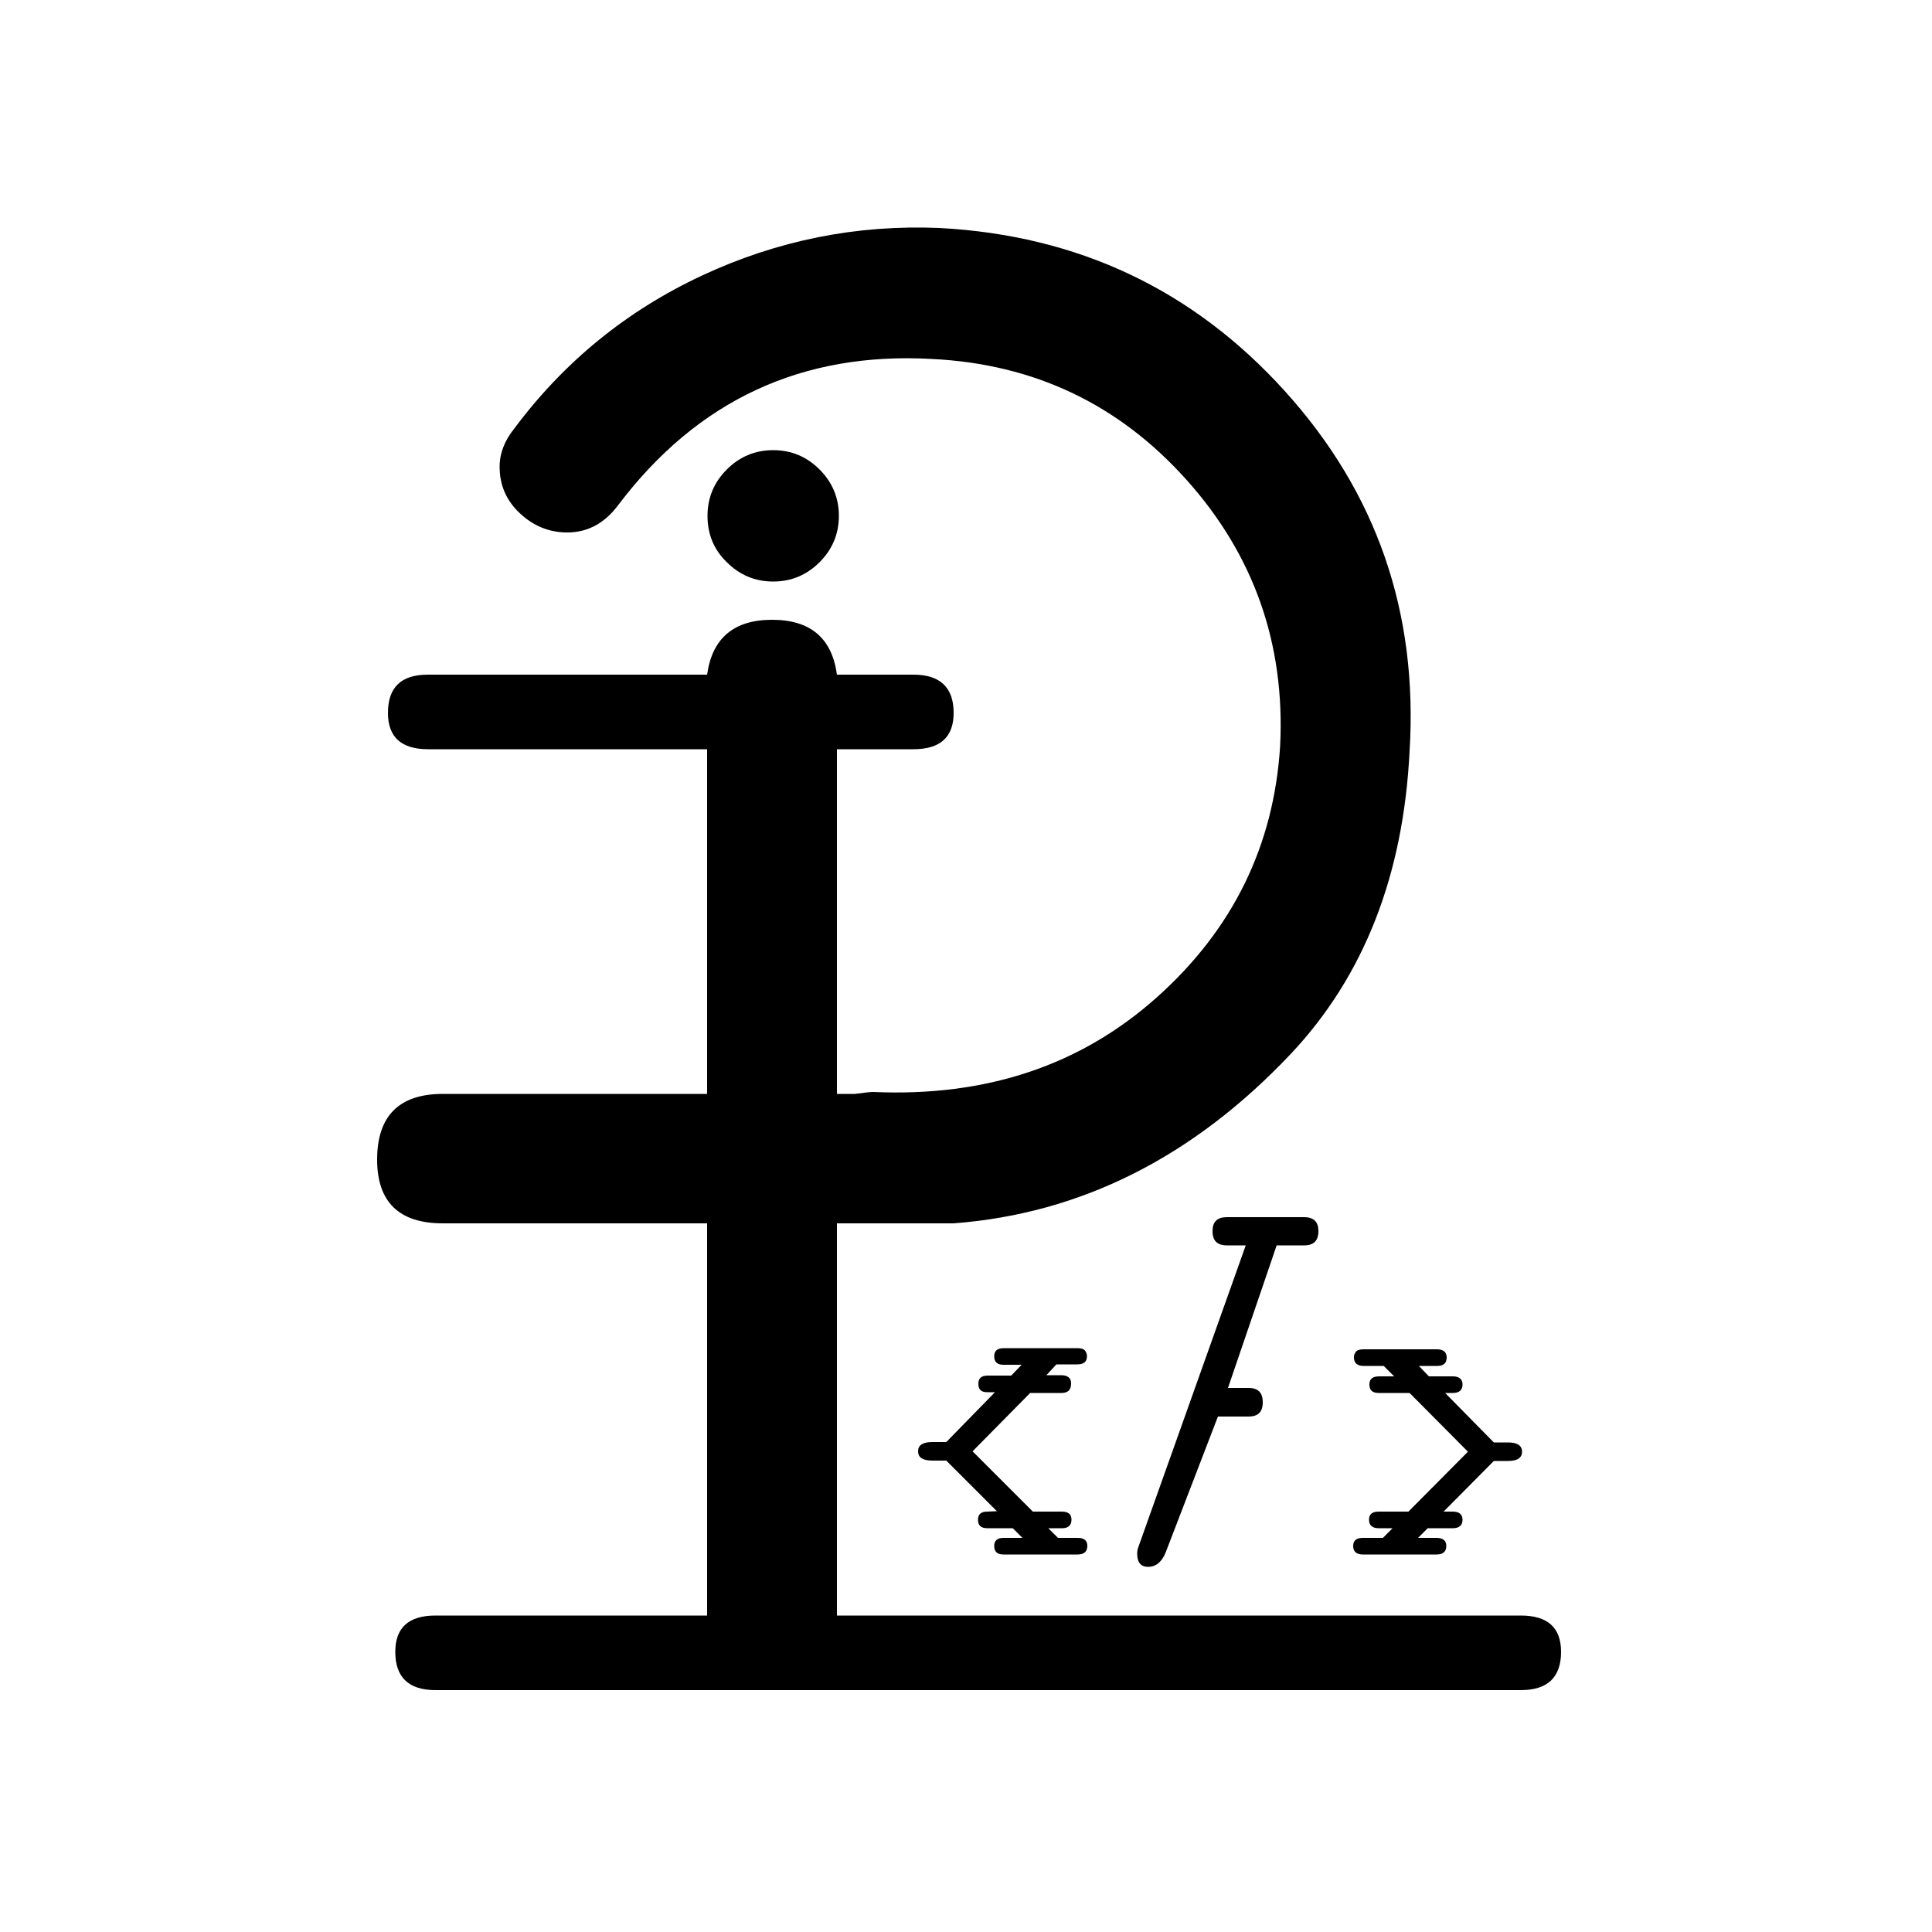 <?xml version="1.0" encoding="utf-8"?>
<!-- Generator: Adobe Illustrator 26.1.0, SVG Export Plug-In . SVG Version: 6.00 Build 0)  -->
<svg version="1.1" id="Layer_1" xmlns="http://www.w3.org/2000/svg" xmlns:xlink="http://www.w3.org/1999/xlink" x="0px" y="0px"
	 viewBox="0 0 500 500" style="enable-background:new 0 0 500 500;" xml:space="preserve">
<g>
	<path d="M393.6,437.4H112.7c-6.9,0-10.4-3.3-10.4-9.9c0-6.3,3.5-9.4,10.4-9.4h70.3V316.6h-68.4c-11.3,0-17-5.5-17-16.5
		c0-11.3,5.7-17,17-17h68.4v-89.2h-72.2c-6.9,0-10.4-3.1-10.4-9.4c0-6.6,3.4-9.9,10.3-9.9h72.3c1.3-9.4,6.9-14.2,16.8-14.2
		c9.9,0,15.5,4.7,16.8,14.2h19.8c6.9,0,10.4,3.3,10.4,9.9c0,6.3-3.5,9.4-10.4,9.4h-19.8v89.2h4.7c2.2-0.3,3.8-0.5,4.7-0.5
		c29.3,1.3,53.7-6.9,73.4-24.5c19.7-17.6,30.3-39.3,31.9-65.1c1.3-26.4-6.8-49.4-24.3-68.9c-17.5-19.5-39.4-29.9-65.8-31.2
		c-33.7-1.9-60.7,10.7-81.2,37.8c-3.5,4.7-7.9,7.1-13.2,7.1c-4.7,0-8.8-1.7-12.3-5c-3.5-3.3-5.2-7.3-5.2-12c0-3.5,1.3-6.8,3.8-9.9
		c12.9-17.3,29.1-30.5,48.6-39.6c19.5-9.1,40-13.2,61.4-12.3c35.9,1.9,65.7,16,89.4,42.2c23.8,26.3,34.5,57.3,32.3,93.2
		c-1.6,32.1-11.8,58.2-30.7,78.3c-25.2,26.7-54.3,41.4-87.3,43.9c-4.1,0-7.4,0-9.9,0h-20.3v101.5h177c6.9,0,10.4,3.1,10.4,9.4
		C404,434.1,400.5,437.4,393.6,437.4z M183.1,133.5c0-4.7,1.7-8.7,5-12c3.3-3.3,7.3-5,12-5s8.7,1.7,12,5c3.3,3.3,5,7.3,5,12
		c0,4.7-1.7,8.7-5,12c-3.3,3.3-7.3,5-12,5s-8.7-1.7-12-5C184.7,142.2,183.1,138.2,183.1,133.5z"/>
</g>
<g>
	<path d="M274.7,360.5h-8.1l-14.9,15.1l15.6,15.6h7.5c1.7,0,2.5,0.7,2.5,2.1c0,1.4-0.8,2.2-2.4,2.2l-3.6,0l2.5,2.5h5.1
		c1.7,0,2.5,0.7,2.5,2.1c0,1.4-0.8,2.2-2.5,2.2h-19.2c-1.6,0-2.4-0.7-2.4-2.2c0-1.4,0.8-2.1,2.4-2.1h4.9l-2.5-2.5h-6.6
		c-1.6,0-2.4-0.7-2.4-2.2c0-1.4,0.8-2.1,2.4-2.1l2.5-0.1L244.9,378l-3.6,0c-2.5,0-3.7-0.8-3.7-2.4c0-1.6,1.2-2.4,3.7-2.4h3.6
		l12.6-12.9l-2,0c-1.6,0-2.3-0.7-2.3-2.2c0-1.4,0.8-2.1,2.4-2.1h6.1l2.7-2.8h-4.7c-1.6,0-2.4-0.7-2.4-2.2c0-1.4,0.8-2.1,2.5-2.1h1.4
		c0.3,0,0.6,0,0.9,0h16.6c1.3,0,2.1,0.3,2.3,1c0.2,0.3,0.3,0.6,0.3,1.1c0,1.4-0.8,2.1-2.5,2.1h-5.4l-2.6,2.8h3.8
		c1.7,0,2.6,0.7,2.6,2.1C277.2,359.8,276.3,360.5,274.7,360.5z"/>
	<path d="M315.2,366.6l-13.5,35.1c-1,2.5-2.5,3.8-4.6,3.8c-1.8,0-2.8-1.1-2.8-3.4c0-0.6,0.1-1.2,0.3-1.7l27.8-78.1h-4.9
		c-2.5,0-3.7-1.2-3.7-3.7c0-2.4,1.2-3.6,3.7-3.6h20c2.5,0,3.7,1.2,3.7,3.6c0,2.5-1.2,3.7-3.7,3.7h-7.1l-12.6,36.9h5.3
		c2.5,0,3.7,1.2,3.7,3.7c0,2.5-1.2,3.7-3.7,3.7H315.2z"/>
	<path d="M354.4,358.3c0-1.4,0.8-2.1,2.5-2.1h3.9l-2.7-2.7h-5.2c-1.6,0-2.5-0.7-2.5-2.2c0-0.5,0.1-0.9,0.3-1.1c0.2-0.7,1-1,2.3-1
		h16.6c0.3,0,0.6,0,0.9,0h1.4c1.6,0,2.5,0.7,2.5,2.1c0,1.5-0.8,2.2-2.5,2.2h-4.7l2.6,2.7h6.2c1.6,0,2.5,0.7,2.5,2.1
		c0,1.4-0.8,2.2-2.5,2.2h-2l12.6,12.8h3.6c2.5,0,3.7,0.8,3.7,2.4c0,1.6-1.2,2.4-3.7,2.4h-3.6l-13,13.1h2.4c1.6,0,2.5,0.7,2.5,2.1
		c0,1.4-0.8,2.2-2.5,2.2h-6.5l-2.5,2.5h4.8c1.6,0,2.5,0.7,2.5,2.1c0,1.4-0.8,2.2-2.5,2.2h-19.1c-1.6,0-2.5-0.7-2.5-2.2
		c0-1.4,0.8-2.1,2.5-2.1h5.2l2.5-2.5h-3.6c-1.6,0-2.5-0.7-2.5-2.2c0-1.4,0.8-2.1,2.5-2.1h7.7l15.4-15.5l-15.1-15.2h-8
		C355.2,360.5,354.4,359.8,354.4,358.3z"/>
</g>
<g>
</g>
<g>
</g>
<g>
</g>
<g>
</g>
<g>
</g>
<g>
</g>
</svg>
